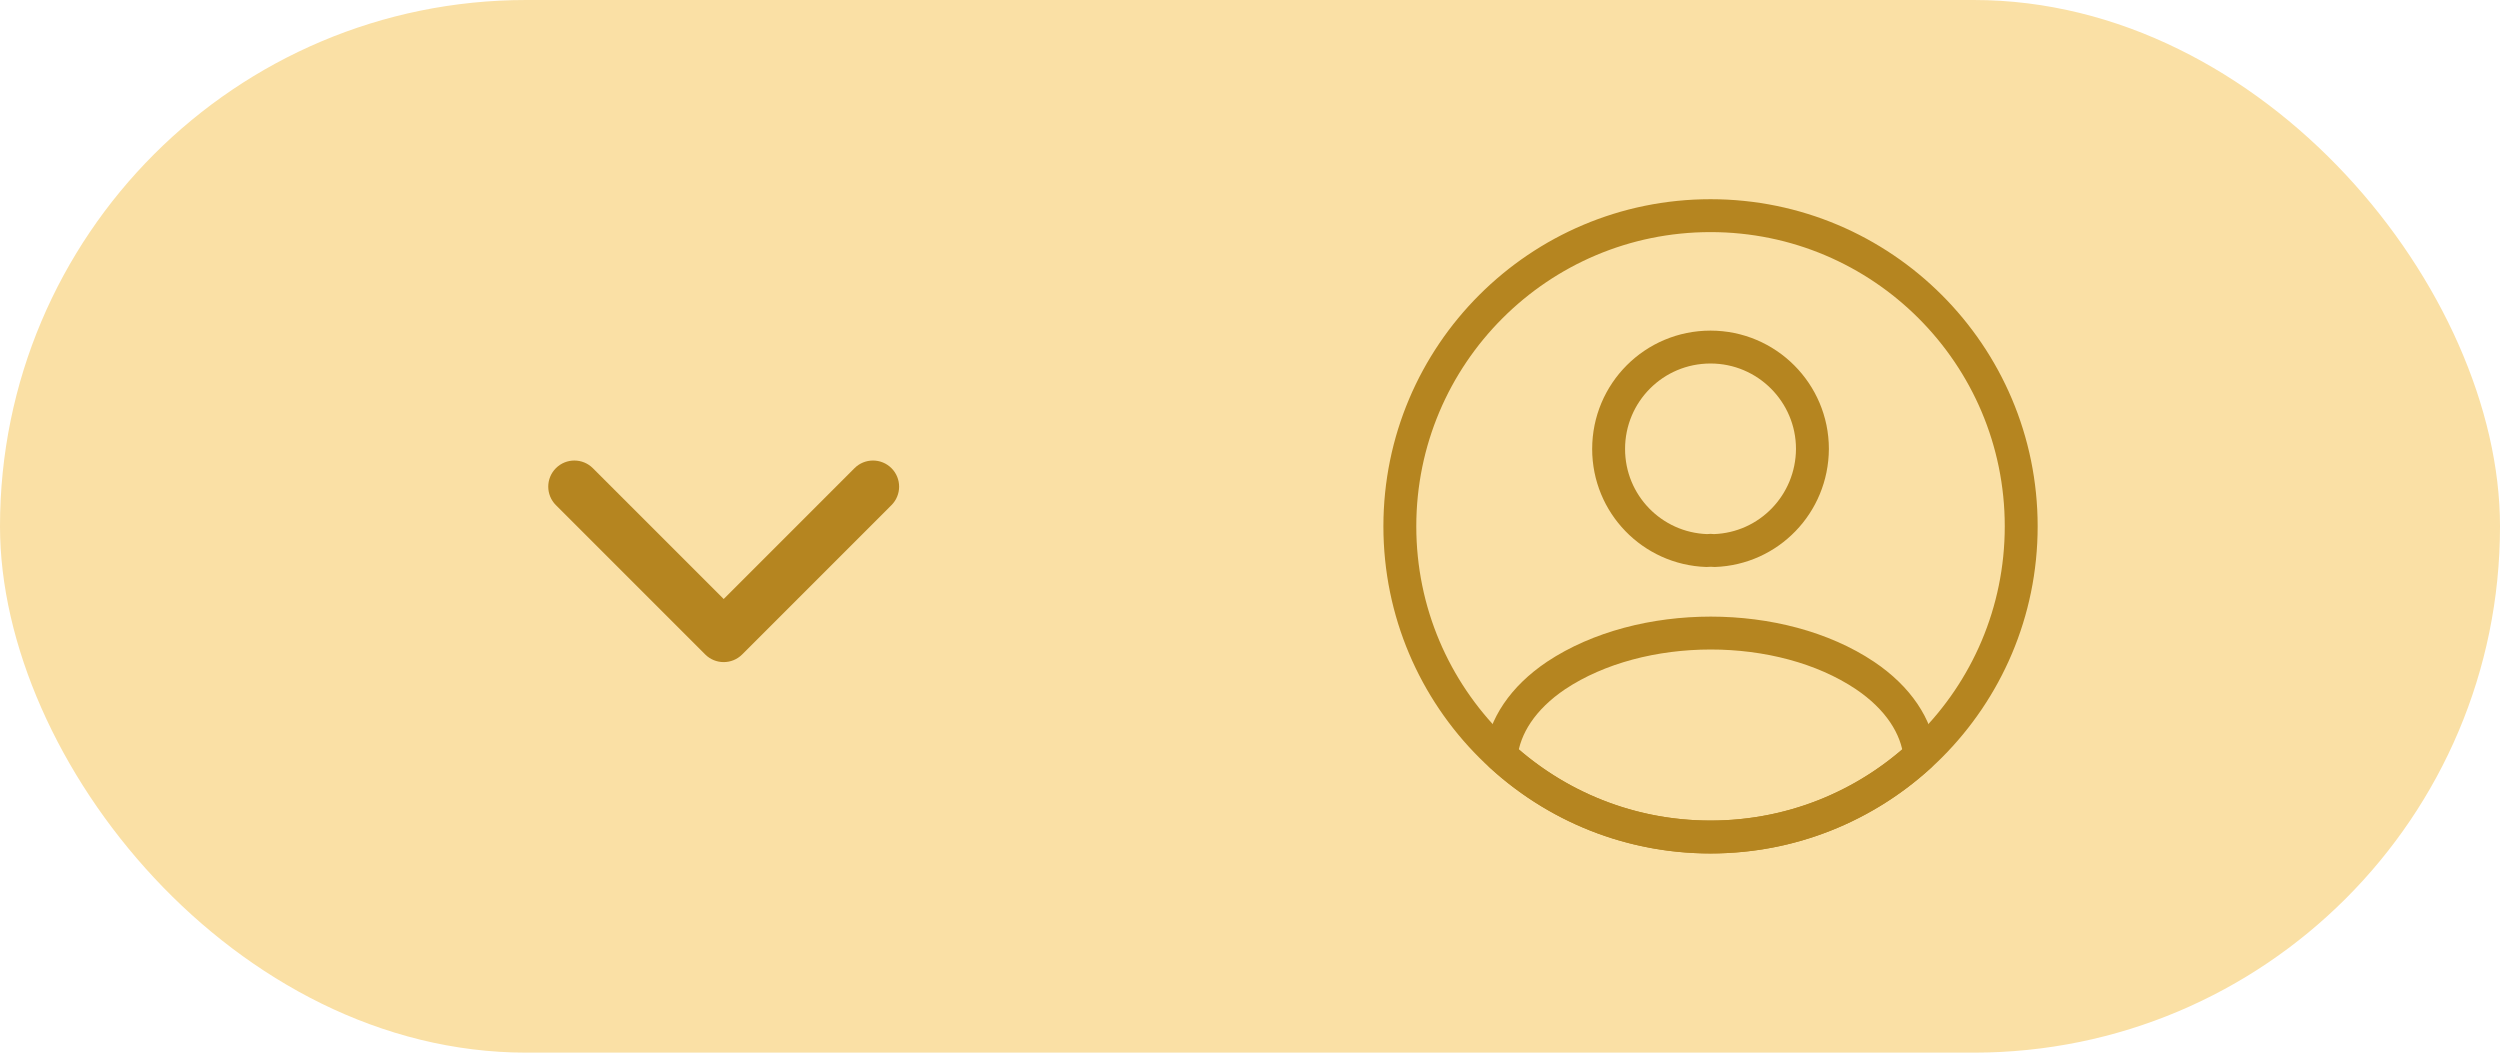 <svg width="114" height="48" viewBox="0 0 114 48" fill="none" xmlns="http://www.w3.org/2000/svg">
<rect width="114" height="48" rx="24" fill="#FAE0A5"/>
<path d="M78.17 25.105C78.071 25.091 77.943 25.091 77.83 25.105C75.337 25.02 73.353 22.98 73.353 20.473C73.353 17.909 75.422 15.826 78 15.826C80.564 15.826 82.647 17.909 82.647 20.473C82.632 22.98 80.663 25.02 78.17 25.105Z" stroke="#B58520" stroke-width="1.5" stroke-linecap="round" stroke-linejoin="round"/>
<path d="M87.548 34.456C85.027 36.765 81.683 38.168 78 38.168C74.317 38.168 70.973 36.765 68.452 34.456C68.593 33.124 69.443 31.821 70.959 30.801C74.841 28.223 81.188 28.223 85.041 30.801C86.557 31.821 87.407 33.124 87.548 34.456Z" stroke="#B58520" stroke-width="1.5" stroke-linecap="round" stroke-linejoin="round"/>
<path d="M78 38.167C85.824 38.167 92.167 31.825 92.167 24.001C92.167 16.177 85.824 9.834 78 9.834C70.176 9.834 63.833 16.177 63.833 24.001C63.833 31.825 70.176 38.167 78 38.167Z" stroke="#B58520" stroke-width="1.5" stroke-linecap="round" stroke-linejoin="round"/>
<path d="M32.157 29.843L25.349 23.034C24.884 22.569 24.884 21.814 25.349 21.349C25.814 20.884 26.569 20.884 27.034 21.349L33 27.315L38.966 21.349C39.431 20.884 40.186 20.884 40.651 21.349C41.116 21.814 41.116 22.569 40.651 23.034L33.843 29.843C33.377 30.308 32.623 30.308 32.157 29.843Z" fill="#B58520"/>
</svg>

